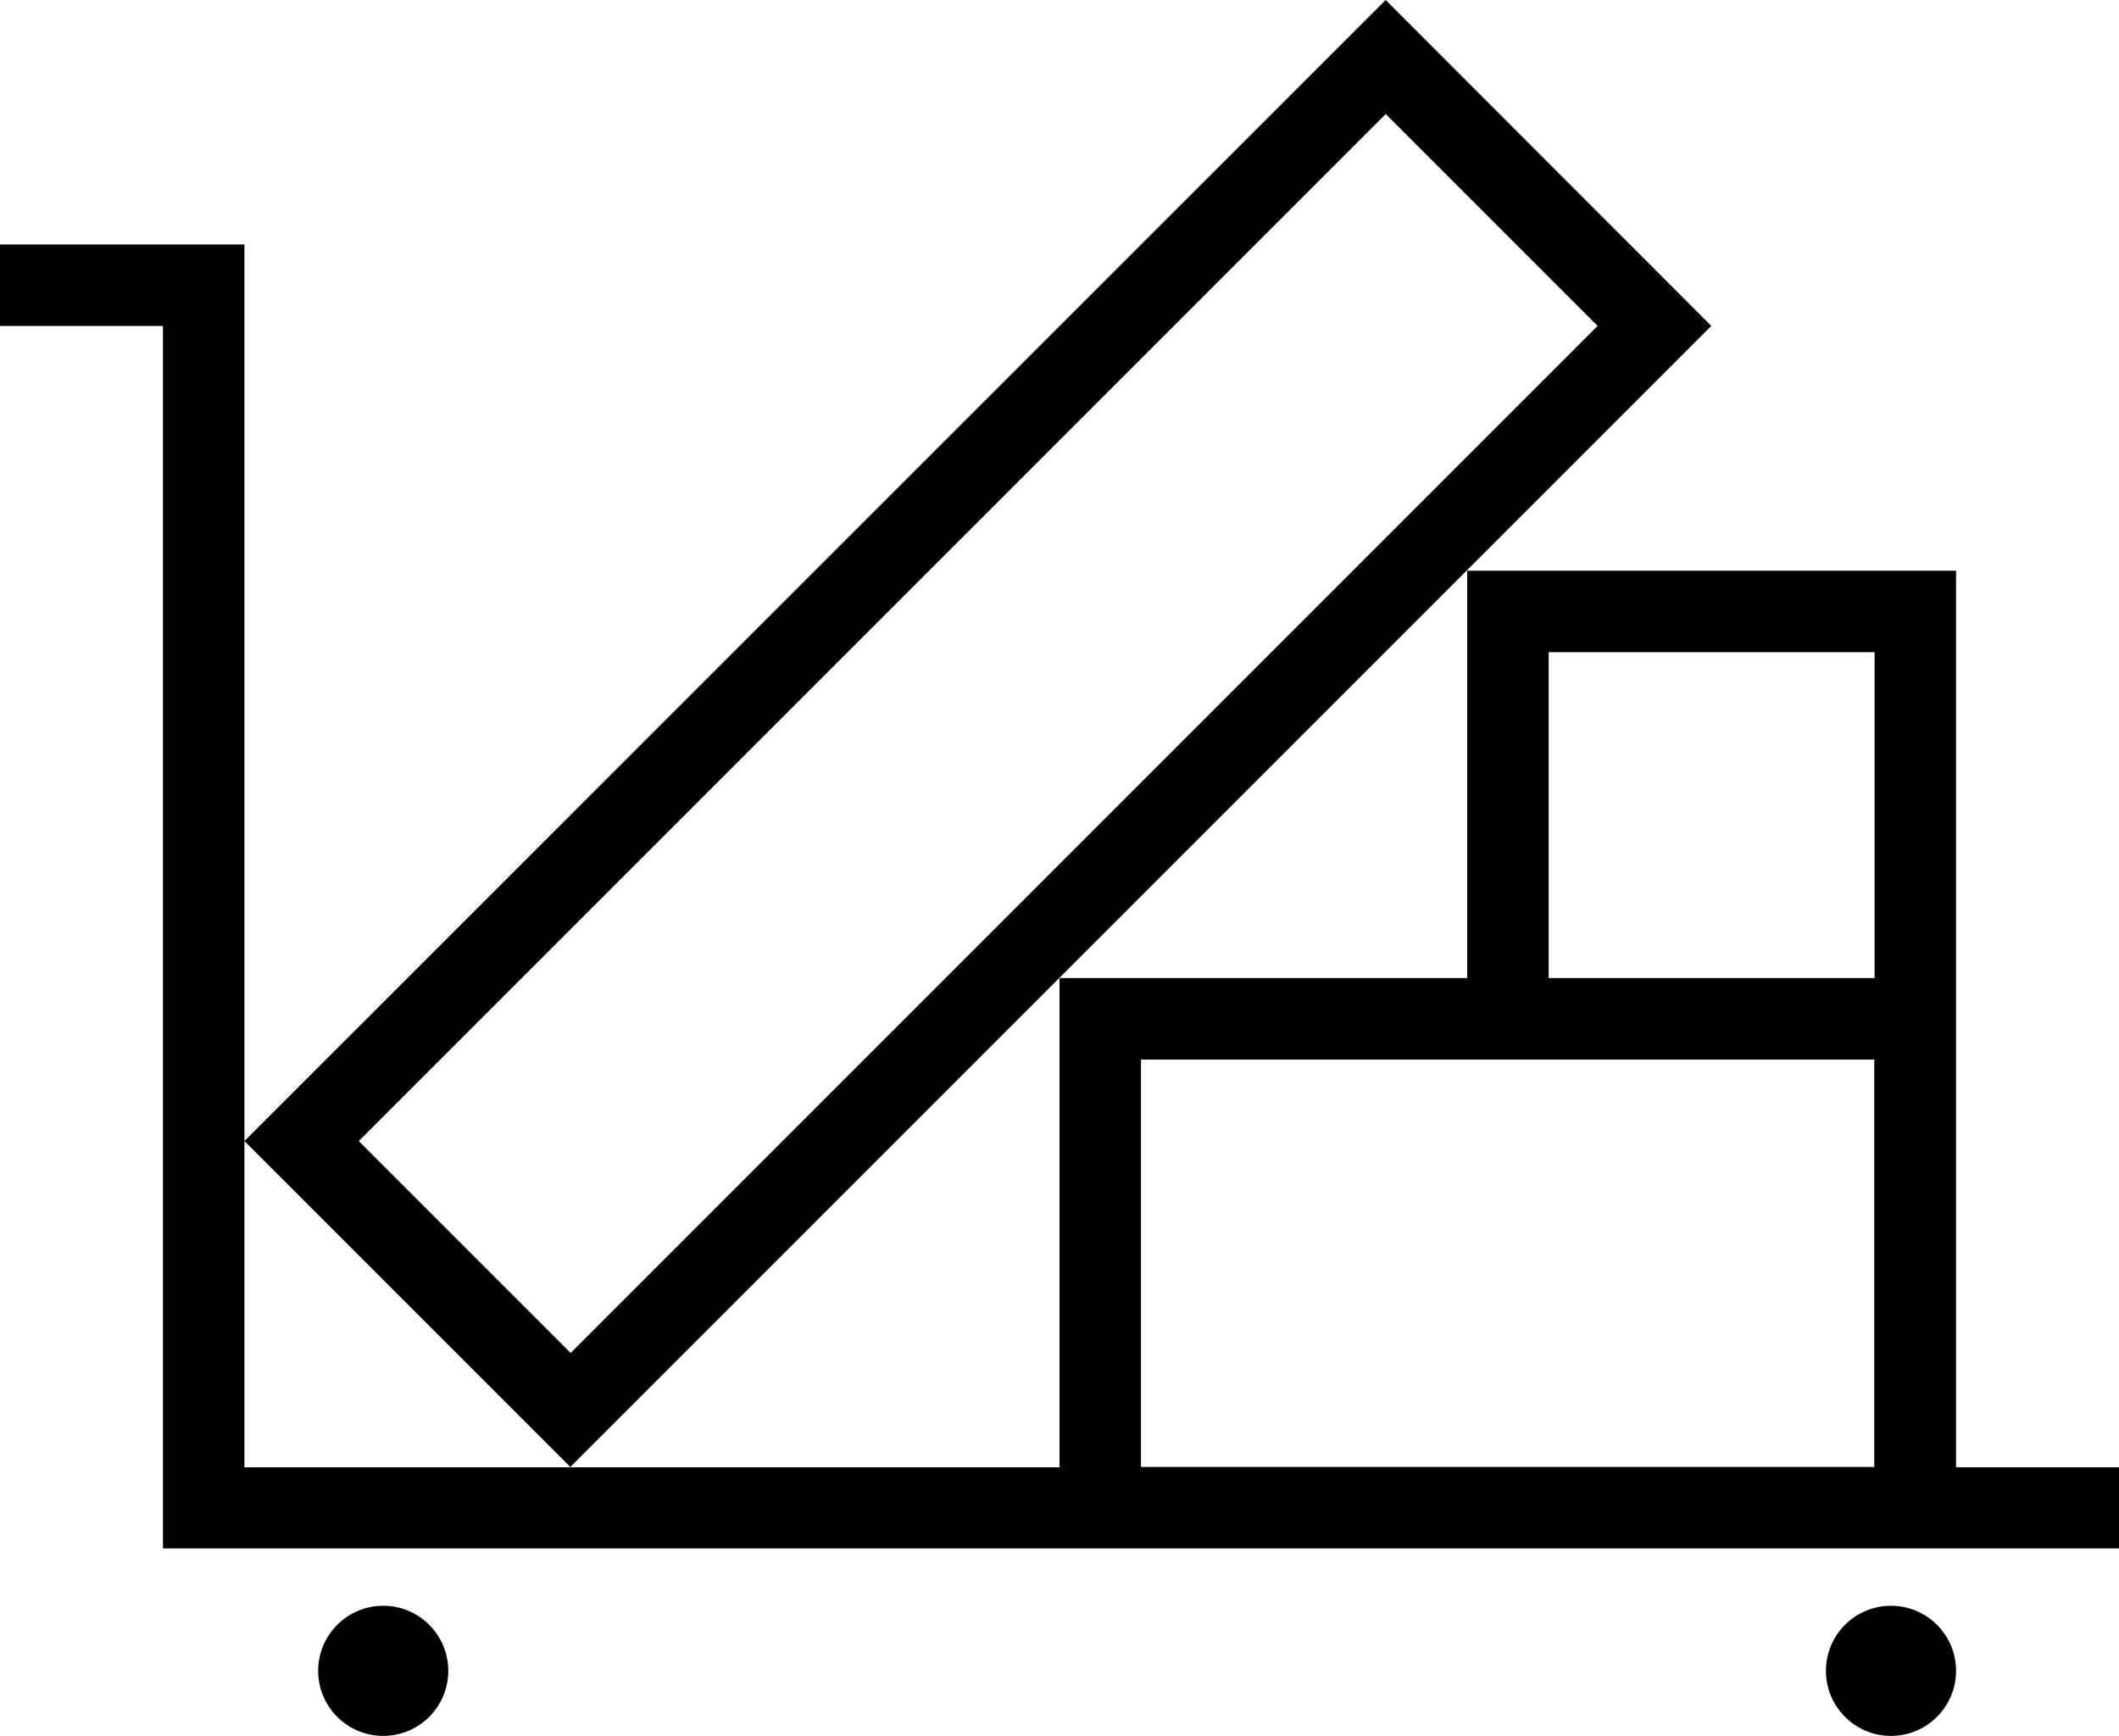 <?xml version="1.0" encoding="utf-8"?>
<!-- Generator: Adobe Illustrator 18.1.0, SVG Export Plug-In . SVG Version: 6.00 Build 0)  -->
<svg version="1.1" id="transport" xmlns="http://www.w3.org/2000/svg" xmlns:xlink="http://www.w3.org/1999/xlink" x="0px" y="0px"
	 viewBox="0 0 684 560.4" enable-background="new 0 0 684 560.4" xml:space="preserve">
<g>
	<g>
		<path d="M684,473.6h-52.6V342l0,0V184.2H473.6v131.5H342v157.9H184.2H78.9V368.3l105.2,105.2l368.3-368.3L447.3,0L78.9,368.3V78.9
			H0v26.3h52.6v394.6H342l0,0h289.4l0,0H684V473.6z M447.3,36.8l68.4,68.4L184.2,436.7l-68.4-68.4L447.3,36.8z M499.9,210.5h105.2
			v105.2H499.9V210.5z M368.3,342h105.2h131.5v131.5H368.3V342z"/>
		<circle cx="123.7" cy="539.3" r="21"/>
		<circle cx="610.4" cy="539.3" r="21"/>
	</g>
</g>
</svg>
